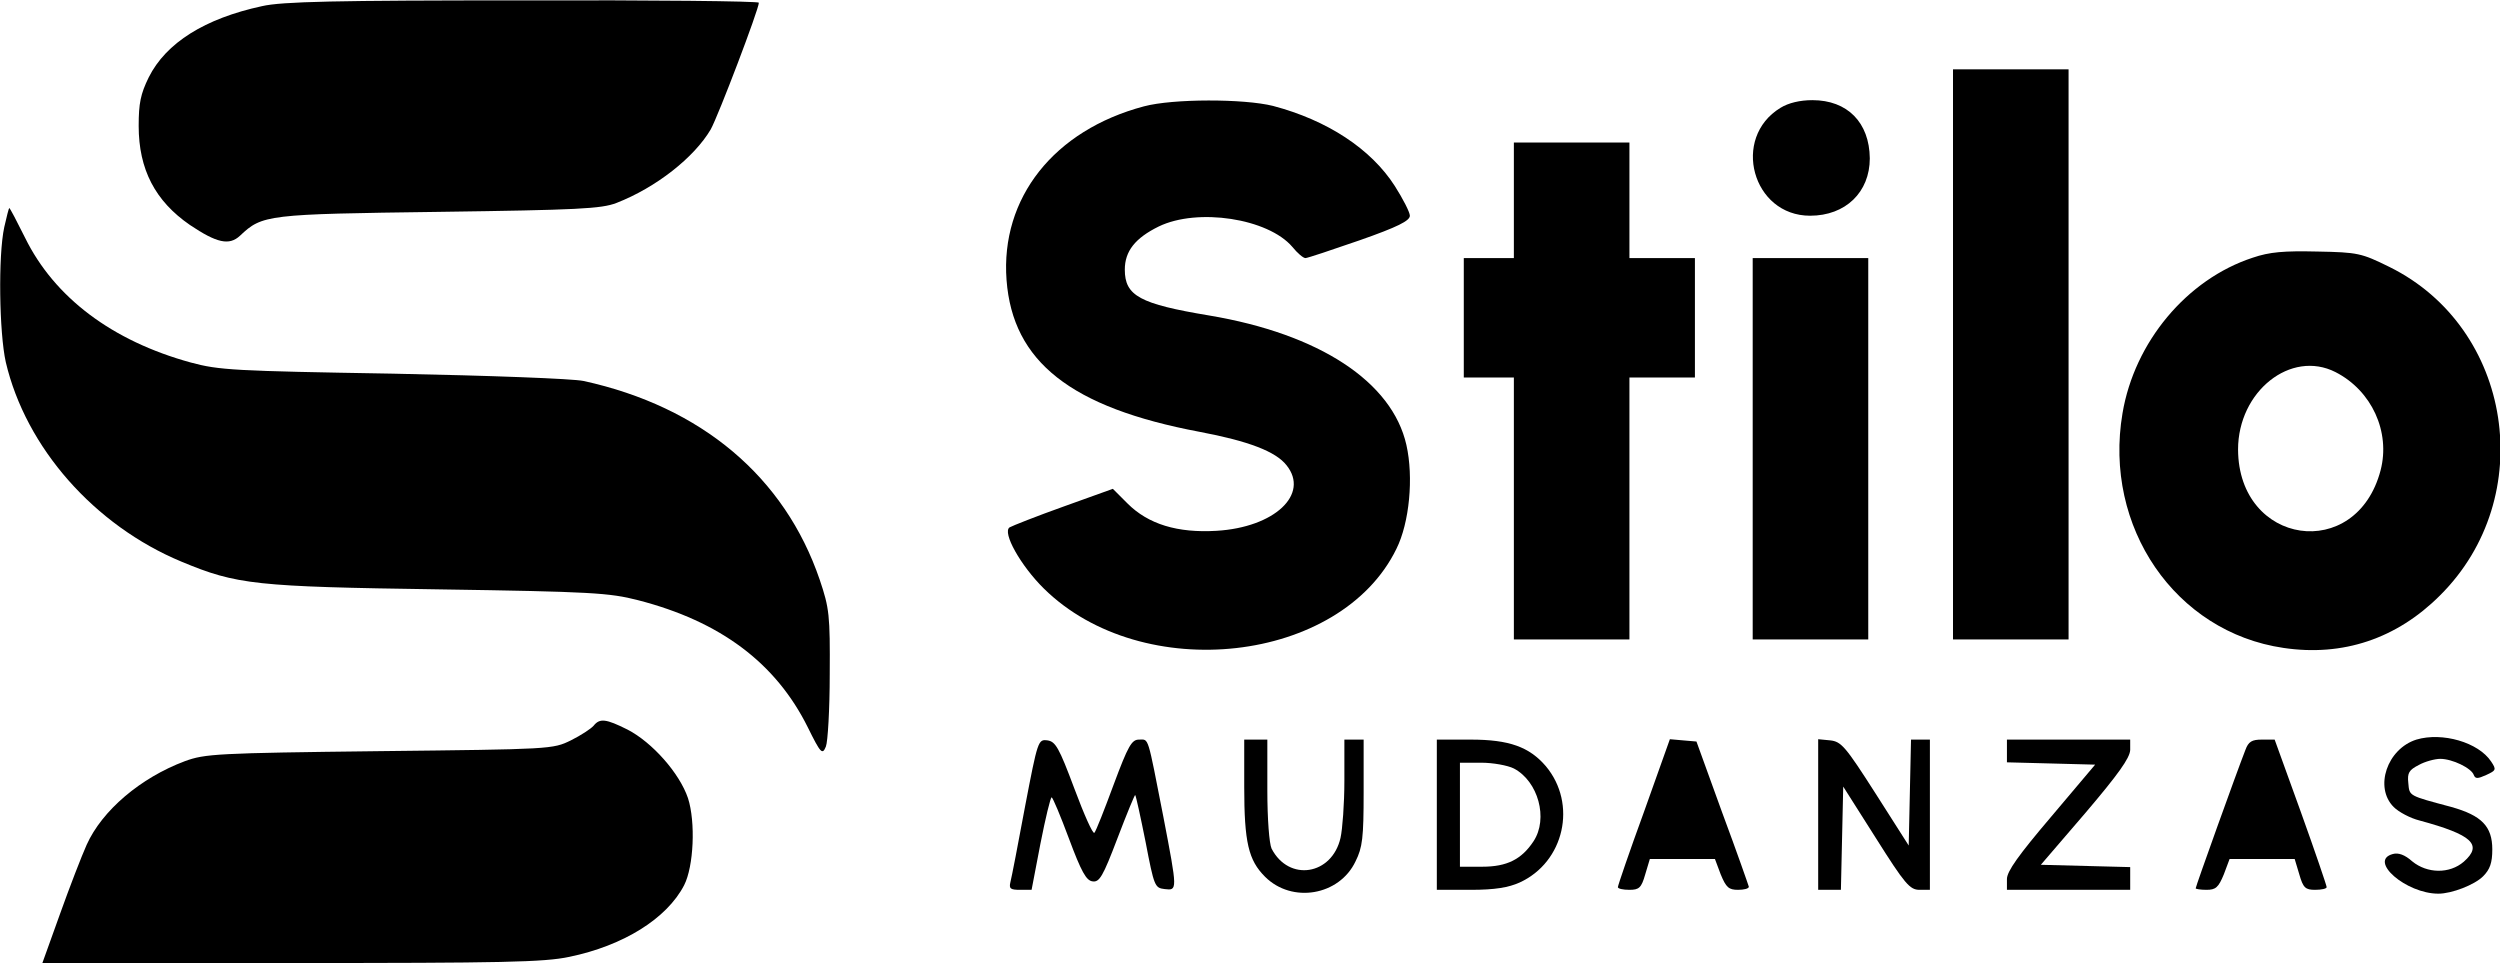 <?xml version="1.0" standalone="no"?>
<!DOCTYPE svg PUBLIC "-//W3C//DTD SVG 20010904//EN"
 "http://www.w3.org/TR/2001/REC-SVG-20010904/DTD/svg10.dtd">
<svg version="1.0" xmlns="http://www.w3.org/2000/svg"
 width="649pt" height="250pt" viewBox="0 0 649 250"
 preserveAspectRatio="xMidYMid meet">
<g transform="translate(0,250) scale(0.1,-0.1)"
fill="#000000" stroke="none">
<path d="M680 2484 c-148 -32 -249 -95 -294 -185 -21 -43 -26 -67 -26 -126 0
-113 43 -195 133 -257 70 -47 102 -54 130 -28 58 55 70 56 517 62 360 5 421 8
460 23 103 40 202 118 245 191 20 36 125 312 125 329 0 4 -276 7 -612 6 -487
0 -626 -3 -678 -15z"/>
<path d="M5070 1580 l0 -740 150 0 150 0 0 740 0 740 -150 0 -150 0 0 -740z"/>
<path d="M2970 2224 c-234 -62 -373 -238 -357 -451 16 -212 167 -331 501 -394
127 -24 198 -51 226 -87 60 -75 -31 -161 -182 -170 -101 -6 -177 17 -231 71
l-38 38 -128 -46 c-70 -25 -133 -50 -140 -54 -20 -13 29 -100 89 -159 256
-252 770 -194 915 103 34 68 45 186 26 270 -37 164 -226 288 -512 336 -180 30
-219 51 -219 119 0 48 27 82 88 112 101 49 284 21 347 -53 13 -16 28 -29 34
-29 5 0 68 21 140 46 100 35 131 51 131 64 0 9 -18 44 -39 77 -62 97 -176 171
-316 208 -76 19 -260 19 -335 -1z"/>
<path d="M4622 2220 c-128 -78 -73 -280 77 -280 92 0 155 61 155 149 -1 93
-58 151 -149 151 -32 0 -62 -7 -83 -20z"/>
<path d="M3930 1980 l0 -150 -65 0 -65 0 0 -155 0 -155 65 0 65 0 0 -340 0
-340 150 0 150 0 0 340 0 340 85 0 85 0 0 155 0 155 -85 0 -85 0 0 150 0 150
-150 0 -150 0 0 -150z"/>
<path d="M11 1910 c-16 -74 -13 -274 4 -350 52 -222 230 -424 456 -518 144
-60 191 -65 669 -72 396 -6 442 -9 516 -28 214 -55 358 -163 441 -330 34 -69
38 -72 47 -50 5 12 10 97 10 188 1 153 -1 171 -26 245 -91 267 -307 449 -613
516 -28 6 -242 14 -495 19 -413 7 -451 9 -525 29 -204 56 -354 169 -430 324
-21 42 -39 77 -41 77 -1 0 -7 -23 -13 -50z"/>
<path d="M5848 1831 c-171 -56 -307 -219 -338 -404 -50 -295 137 -568 418
-609 154 -23 294 24 406 136 257 255 189 695 -131 853 -73 36 -82 38 -187 40
-87 2 -124 -1 -168 -16z m215 -297 c94 -48 143 -155 117 -255 -63 -240 -369
-195 -370 54 0 151 137 260 253 201z"/>
<path d="M4550 1335 l0 -495 150 0 150 0 0 495 0 495 -150 0 -150 0 0 -495z"/>
<path d="M1541 616 c-7 -8 -33 -25 -59 -38 -47 -23 -51 -23 -497 -28 -424 -5
-453 -7 -505 -26 -115 -43 -215 -128 -255 -217 -13 -29 -44 -109 -69 -179
l-46 -128 646 0 c549 0 656 2 722 16 140 29 253 99 298 186 25 49 30 164 10
226 -22 65 -93 145 -157 178 -56 28 -72 30 -88 10z"/>
<path d="M6273 580 c-76 -24 -110 -124 -59 -175 13 -13 43 -29 67 -35 137 -37
165 -63 115 -107 -37 -32 -95 -31 -134 1 -19 17 -36 23 -50 19 -65 -17 34
-103 118 -103 35 0 94 23 116 45 18 18 24 35 24 70 0 60 -28 88 -106 110 -112
30 -109 28 -112 62 -3 27 2 34 27 47 16 9 42 16 56 16 31 0 81 -24 87 -42 4
-10 10 -10 32 0 26 12 27 14 13 35 -33 50 -127 77 -194 57z"/>
<path d="M2661 406 c-18 -97 -35 -185 -38 -196 -4 -17 0 -20 25 -20 l30 0 23
120 c13 66 26 120 29 120 3 0 23 -48 45 -107 32 -86 45 -109 61 -111 18 -3 27
12 65 112 24 63 45 114 46 112 2 -2 14 -57 27 -122 22 -115 24 -119 49 -122
34 -4 34 -5 -3 188 -42 214 -37 200 -63 200 -19 0 -28 -15 -66 -117 -24 -65
-46 -121 -50 -125 -4 -4 -27 48 -52 115 -40 107 -49 122 -70 125 -24 3 -25 0
-58 -172z"/>
<path d="M3230 458 c0 -145 11 -191 54 -234 70 -70 193 -49 235 40 18 36 21
61 21 179 l0 137 -25 0 -25 0 0 -107 c0 -60 -5 -126 -10 -148 -22 -97 -134
-115 -179 -28 -6 13 -11 76 -11 152 l0 131 -30 0 -30 0 0 -122z"/>
<path d="M3730 385 l0 -195 88 0 c63 0 98 6 127 19 116 53 150 204 68 302 -43
50 -95 69 -195 69 l-88 0 0 -195z m200 120 c63 -33 90 -130 51 -189 -31 -47
-69 -66 -133 -66 l-58 0 0 135 0 135 55 0 c31 0 69 -7 85 -15z"/>
<path d="M4268 393 c-38 -104 -68 -192 -68 -196 0 -4 13 -7 30 -7 25 0 31 5
41 40 l12 40 84 0 85 0 15 -40 c14 -34 21 -40 45 -40 15 0 28 3 28 8 -1 4 -31
90 -69 192 l-67 185 -35 3 -34 3 -67 -188z"/>
<path d="M4720 386 l0 -196 30 0 29 0 3 134 3 134 85 -134 c75 -119 88 -134
113 -134 l27 0 0 195 0 195 -25 0 -24 0 -3 -137 -3 -138 -86 135 c-78 122 -89
135 -118 138 l-31 3 0 -195z"/>
<path d="M5210 550 l0 -29 115 -3 114 -3 -114 -135 c-85 -100 -115 -142 -115
-162 l0 -28 160 0 160 0 0 30 0 29 -116 3 -116 3 116 135 c85 100 115 142 116
163 l0 27 -160 0 -160 0 0 -30z"/>
<path d="M5829 553 c-22 -56 -129 -354 -129 -359 0 -2 13 -4 28 -4 24 0 31 6
45 40 l15 40 85 0 84 0 12 -40 c10 -35 16 -40 41 -40 17 0 30 3 30 7 0 4 -30
92 -67 195 l-68 188 -33 0 c-26 0 -35 -5 -43 -27z"/>
</g>
</svg>

